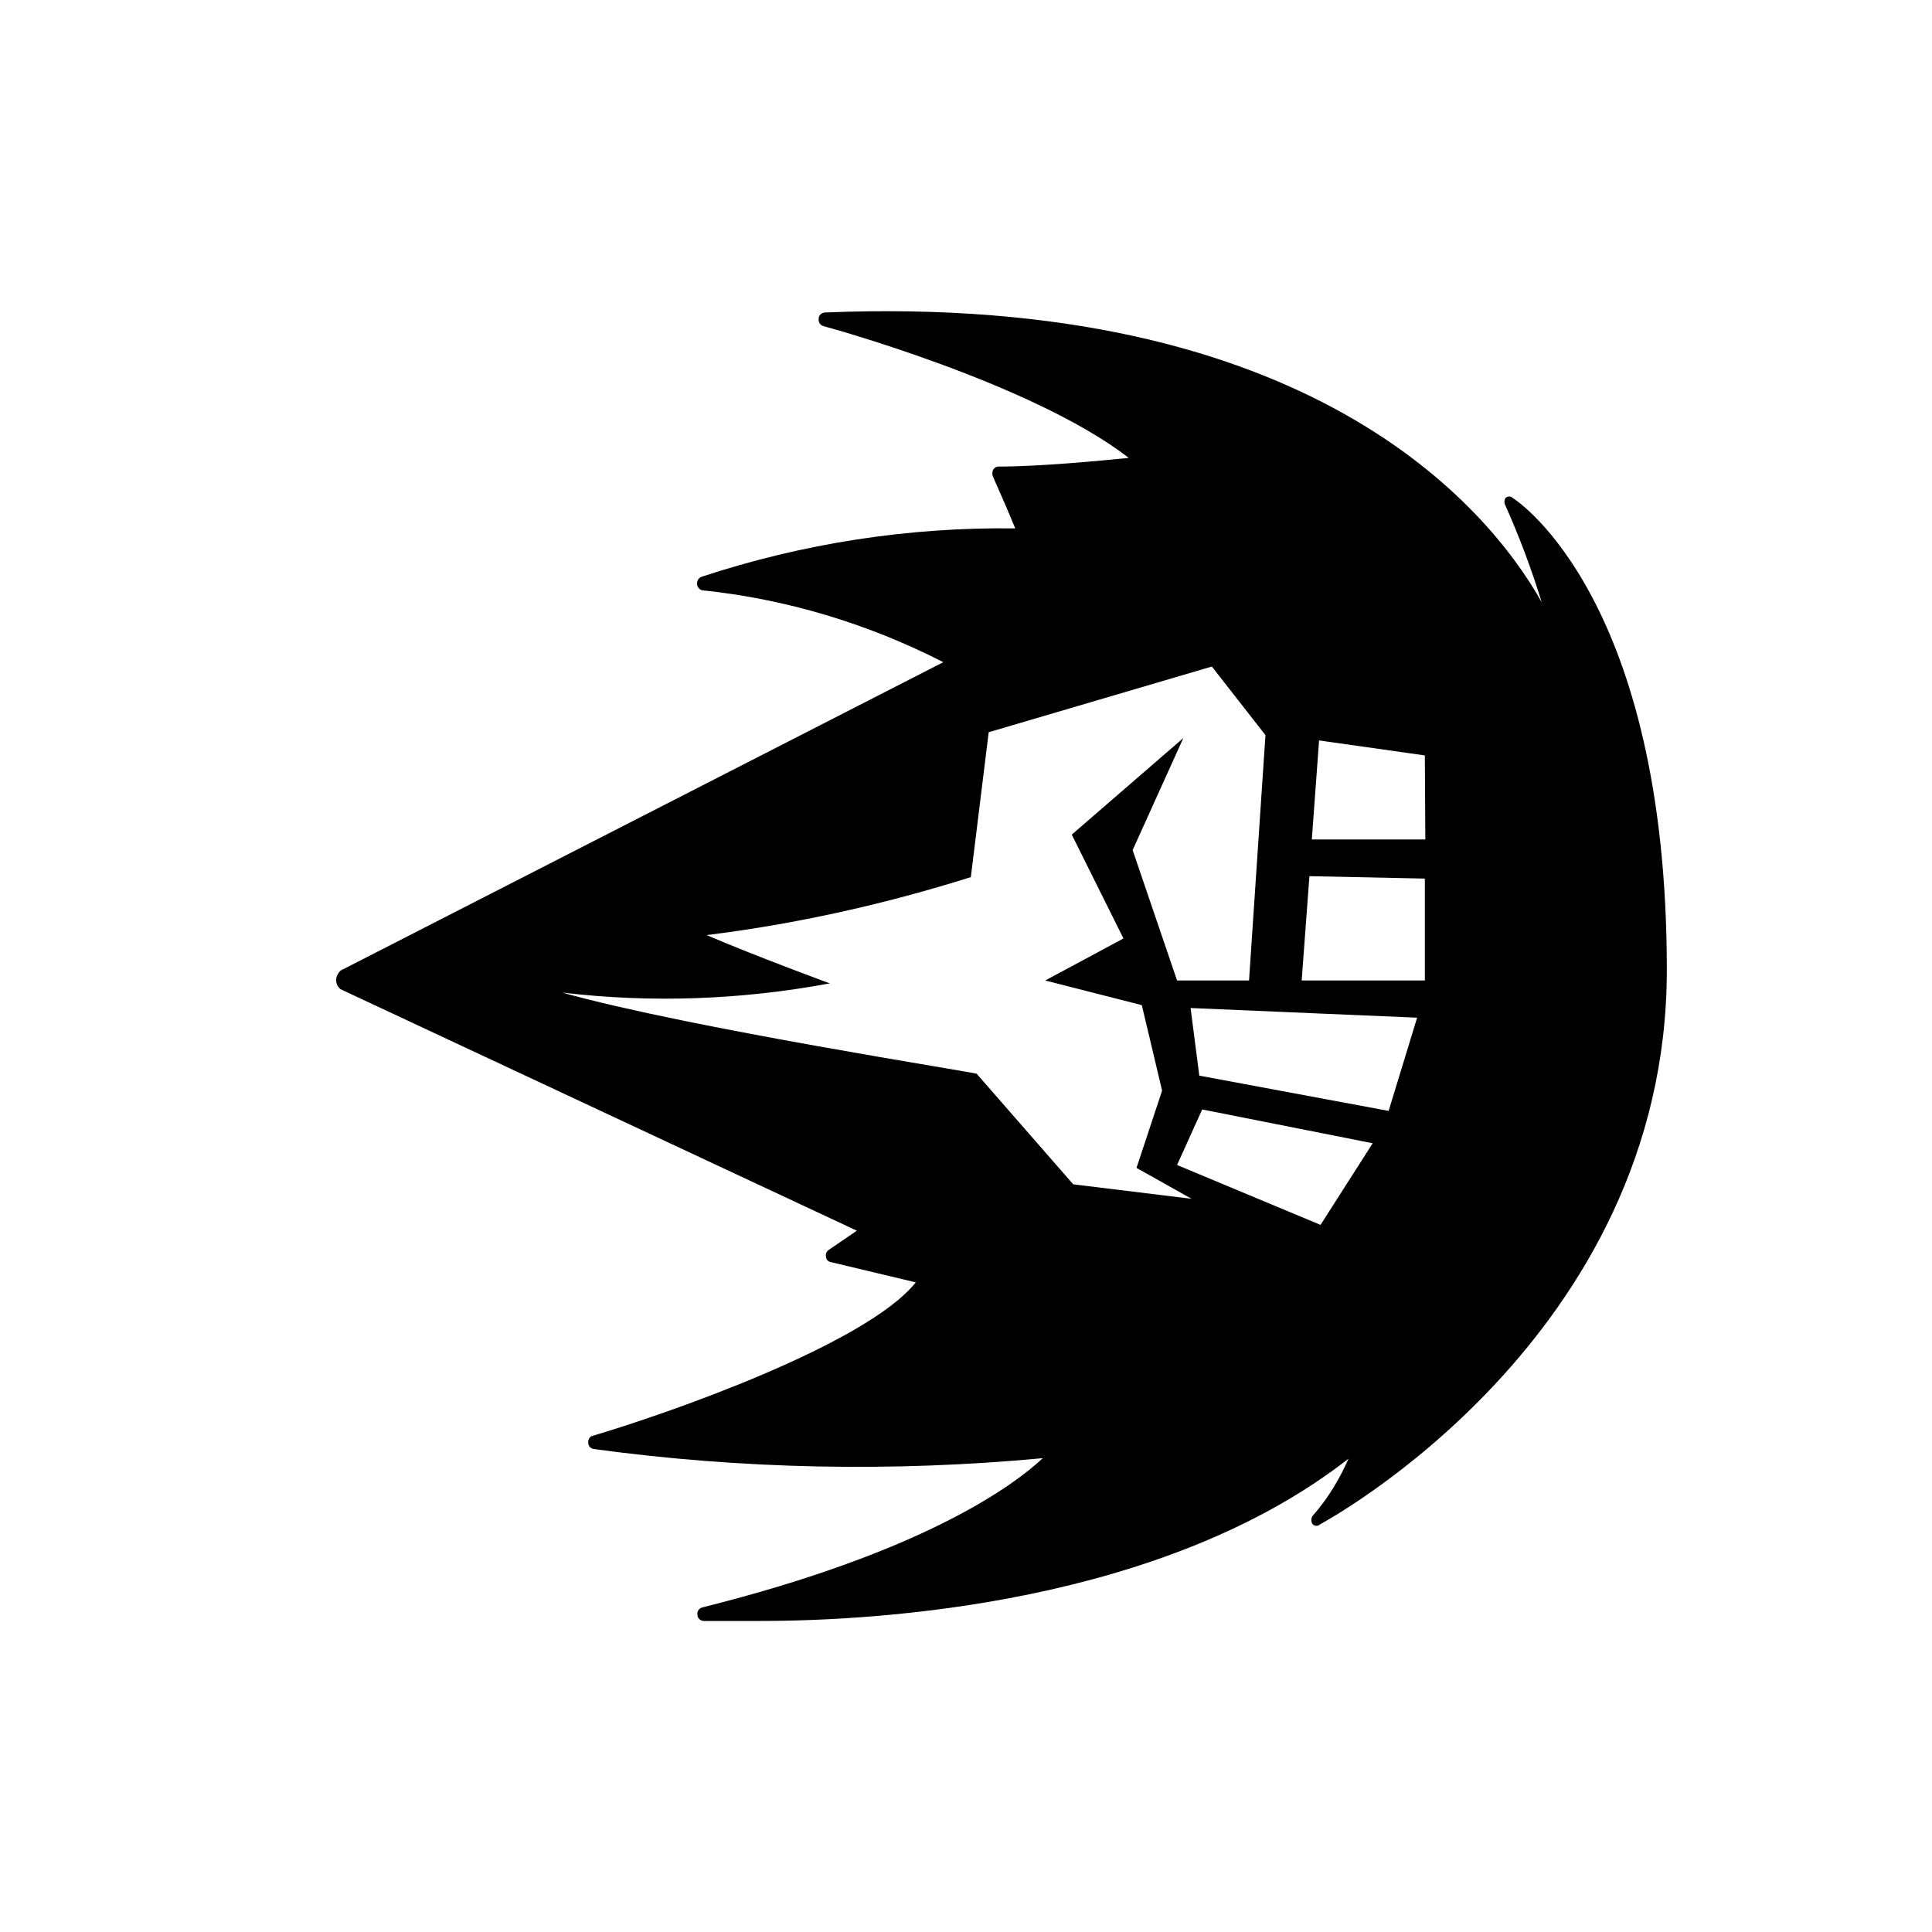 <svg xmlns="http://www.w3.org/2000/svg" class="HeroAbility-icon HeroAbility-icon--hoverState" viewBox="0 0 40 40" preserveAspectRatio="xMidYMid meet"><path d="M7.02,20.13c-0.09,0.11-0.08,0.26,0.03,0.35l10.69,5l-0.57,0.39c-0.05,0.03-0.08,0.08-0.07,0.14c0,0.06,0.04,0.11,0.1,0.12&#10;&#9;&#9;l1.76,0.42c-1.02,1.28-5.14,2.72-6.7,3.18c-0.06,0.02-0.09,0.09-0.08,0.15c0,0.06,0.05,0.11,0.11,0.12c3.08,0.42,6.2,0.48,9.3,0.19&#10;&#9;&#9;c-0.62,0.58-2.49,1.95-7.05,3.09c-0.07,0.02-0.11,0.08-0.1,0.15c0,0.07,0.05,0.12,0.12,0.13c0.02,0,0.46,0,1.18,0&#10;&#9;&#9;c2.49,0,8.34-0.36,12.18-3.36c-0.19,0.43-0.43,0.83-0.74,1.18c-0.04,0.05-0.04,0.13,0,0.18c0.04,0.04,0.11,0.04,0.15,0&#10;&#9;&#9;c0.07-0.04,7.18-3.85,7.18-11.48s-3.06-9.69-3.19-9.77c-0.04-0.04-0.11-0.04-0.15,0c-0.03,0.05-0.03,0.11,0,0.16&#10;&#9;&#9;c0.29,0.65,0.54,1.32,0.75,2c-1.12-2-4.85-6.41-14.85-6c-0.07,0.01-0.12,0.06-0.12,0.13c-0.01,0.06,0.03,0.13,0.09,0.15&#10;&#9;&#9;c0.05,0.01,4.33,1.18,6.33,2.73c-0.59,0.06-1.86,0.18-2.7,0.18c-0.05,0-0.09,0.03-0.11,0.07c-0.02,0.04-0.02,0.1,0,0.14&#10;&#9;&#9;c0,0.01,0.2,0.44,0.46,1.07c-2.2-0.03-4.4,0.31-6.49,1c-0.06,0.02-0.1,0.08-0.1,0.14c0,0.06,0.04,0.12,0.1,0.14&#10;&#9;&#9;c1.74,0.18,3.44,0.69,5,1.49L7.1,20.07C7.07,20.08,7.04,20.1,7.02,20.13z M29.51,17.38h-2.35l0.15-2.05l2.19,0.31L29.51,17.38z&#10;&#9;&#9; M29.5,20.3h-2.55l0.16-2.16l2.39,0.05V20.3z M28.75,23l-3.92-0.73l-0.18-1.4l4.69,0.2L28.75,23z M24.37,24.12l0.52-1.15l3.53,0.7&#10;&#9;&#9;l-1.08,1.69L24.37,24.12z M20.26,22.24c0-0.03-5.98-0.95-8.62-1.69c1.85,0.22,3.71,0.15,5.54-0.19c0,0-1.55-0.57-2.55-1&#10;&#9;&#9;c1.86-0.23,3.69-0.64,5.47-1.2l0.37-3l4.62-1.36l1.11,1.42l-0.34,5.08h-1.49l-0.92-2.7l1.05-2.32l-2.31,2l1.07,2.15l-1.62,0.87&#10;&#9;&#9;l2,0.51l0.42,1.77l-0.53,1.6l1.14,0.64l-2.45-0.3l-2-2.29L20.26,22.24z"/></svg>